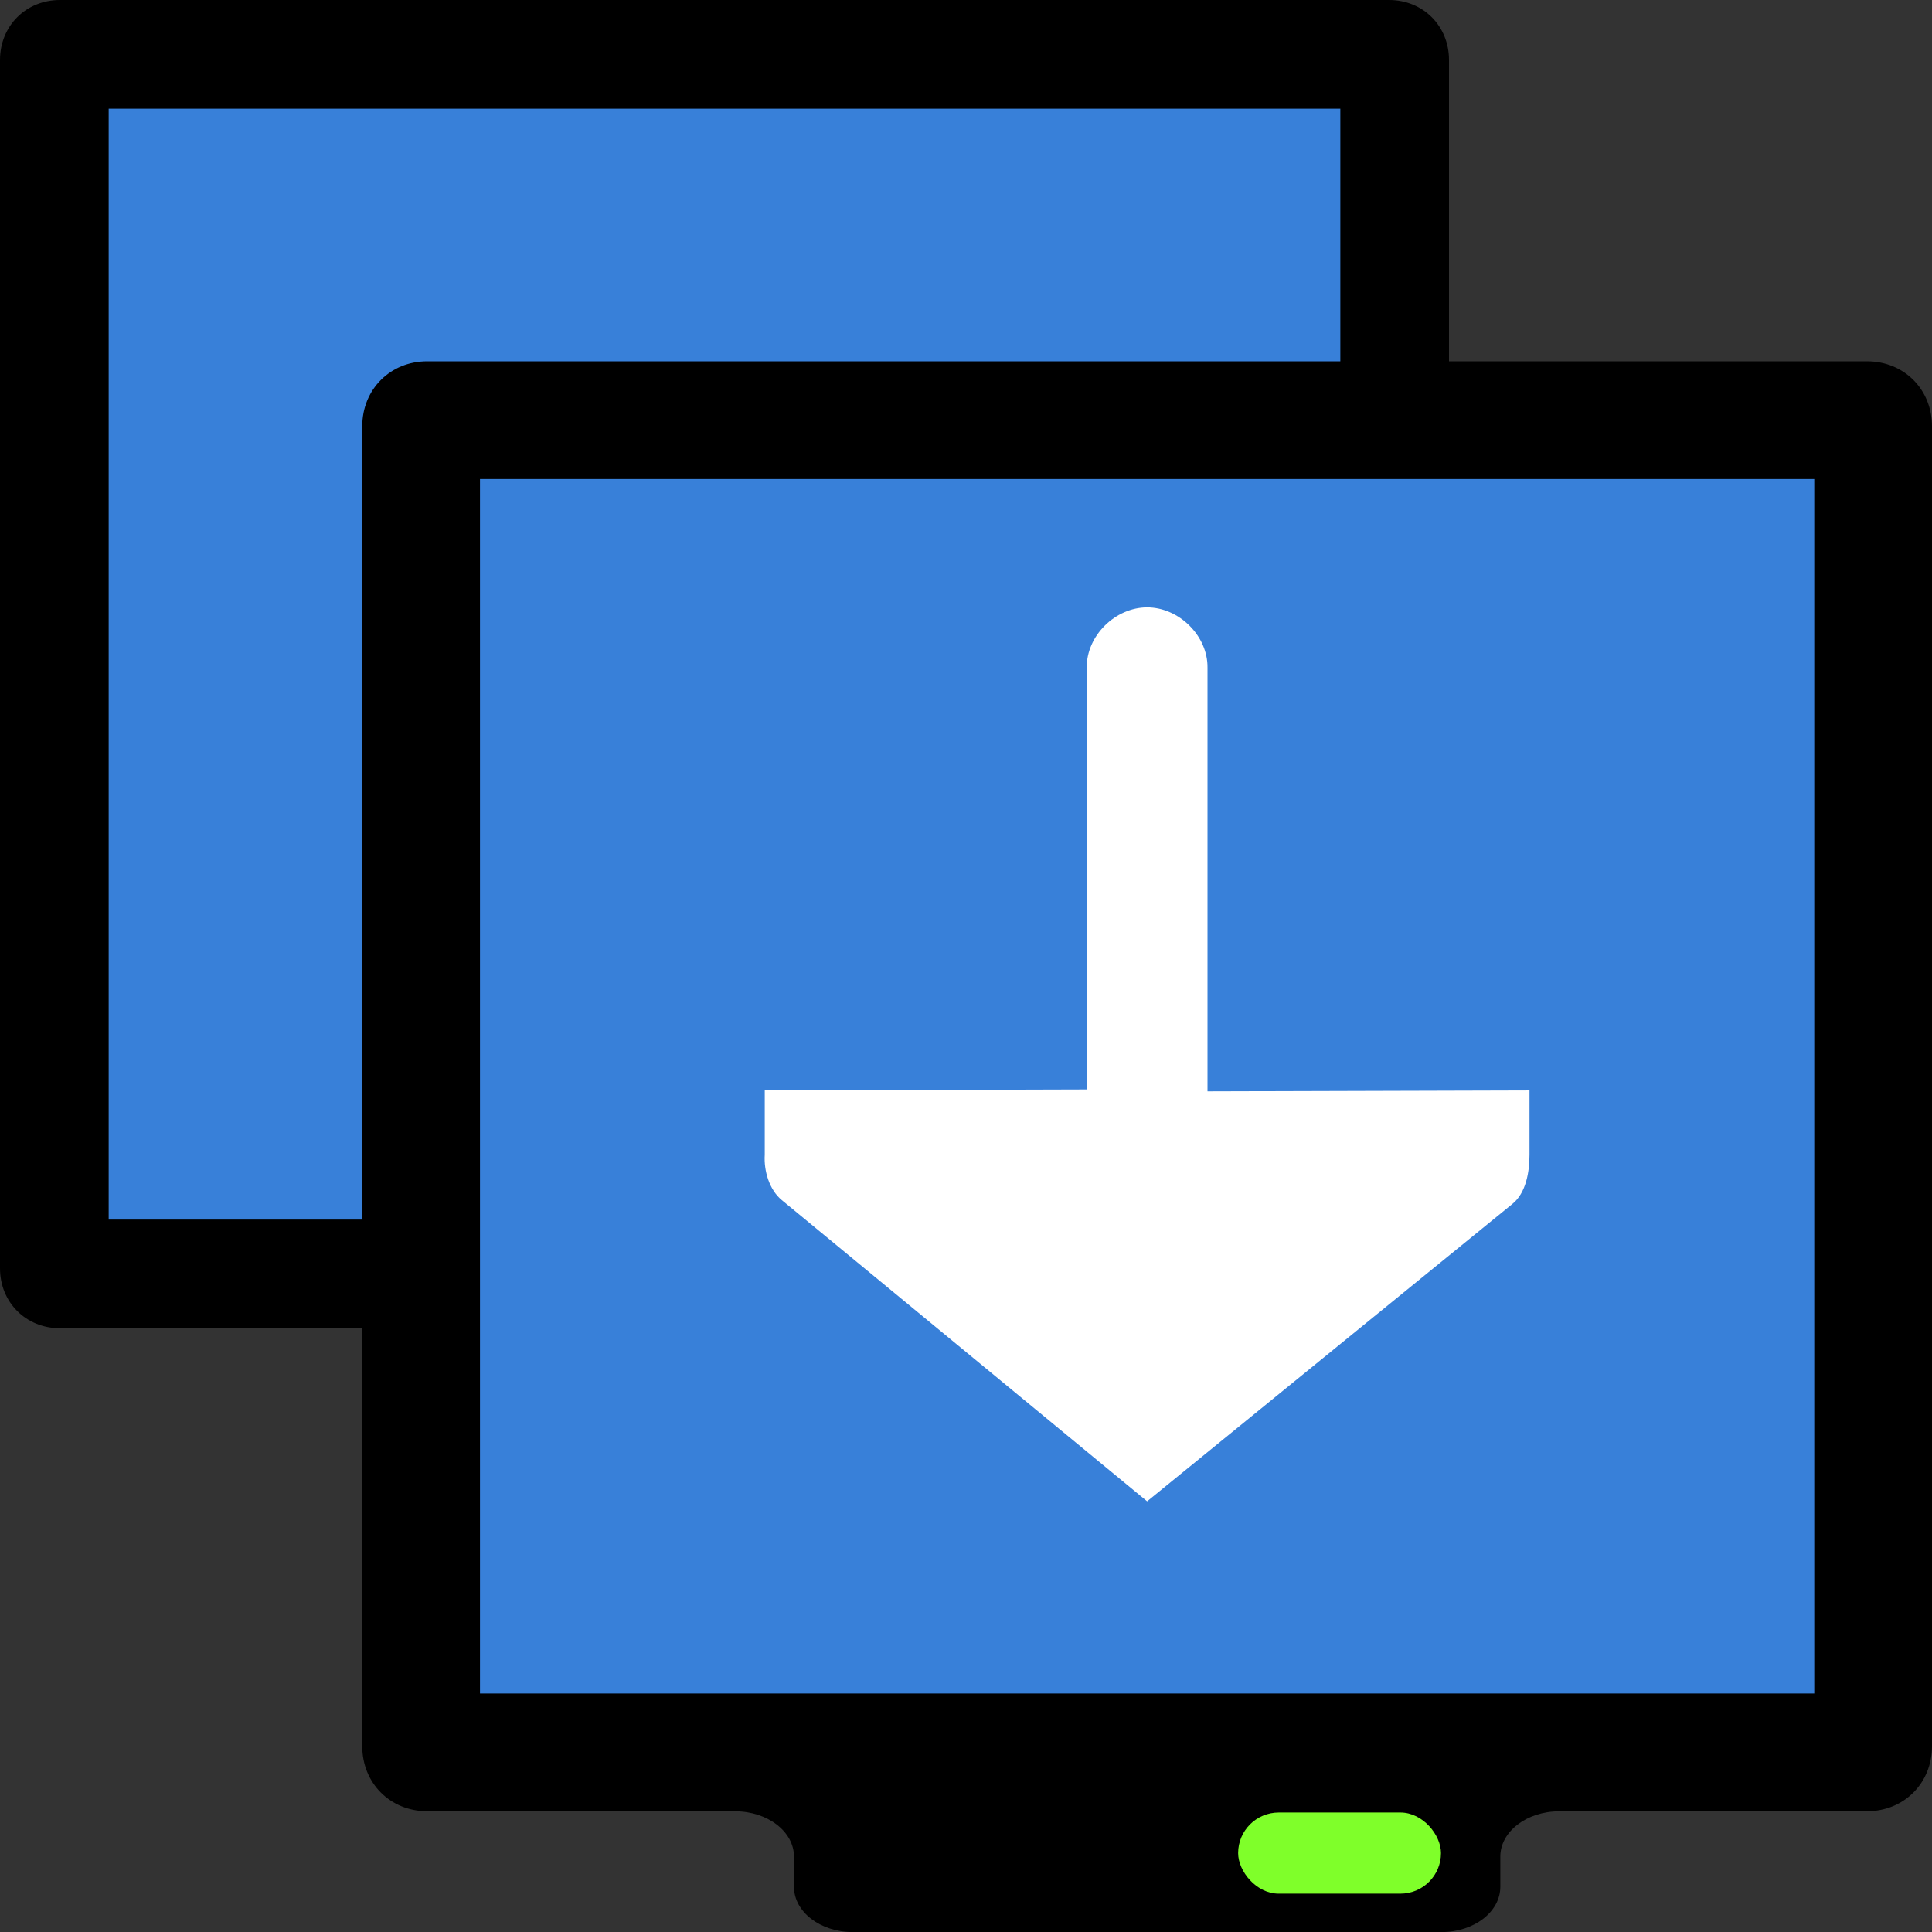 <svg width="48" version="1.0" xmlns="http://www.w3.org/2000/svg" height="48">
<rect width="100%" height="100%" fill="#333333" stroke="none"/>
<g style="stroke:none" id="g4" transform="translate(6e-5,-1.6e-5)">
<path style="fill:#3880d9" id="path4148" d="m 34.172,31.325 0,-29.522 -32.372,0 0,29.522 z"/>
<path id="path4152" d="M 1.491,0 C 0.643,0 0,0.643 0,1.491 l 0,30.019 C 0,32.357 0.643,33 1.491,33 l 33.019,0 C 35.357,33 36,32.357 36,31.509 L 36,1.491 C 36,0.643 35.357,0 34.509,0 Z M 2.7,2.7 l 30.6,0 0,27.6 -30.6,0 z"/>
</g>
<g style="stroke:none" id="g10" transform="translate(6e-5,-1.6e-5)">
<path style="fill:#3880d9" id="path3215" d="m 46.02,43.185 0,-32.256 -35.069,0 0,32.256 z"/>
<path id="path3174" d="m 10.615,8.976 c -0.918,0 -1.615,0.697 -1.615,1.615 v 32.794 c 0,0.918 0.696,1.615 1.615,1.615 h 35.77 c 0.918,0 1.615,-0.697 1.615,-1.615 v -32.794 c 0,-0.918 -0.696,-1.615 -1.615,-1.615 z  m 1.31,2.925 33.15,0 0,30.174 -33.15,0 z "/>
<path id="rect3535" d="m 21.188,43.502 c -0.81,0 -1.462,0.502 -1.462,1.125 h -1.462 v 0.375 c 0.807,0 1.462,0.504 1.462,1.125 v 0.75 c 0,0.623 0.652,1.125 1.462,1.125 h 14.625 c 0.81,0 1.462,-0.502 1.462,-1.125 v -0.75 c 0,-0.621 0.655,-1.125 1.462,-1.125 v -0.375 h -1.462 c 0,-0.623 -0.652,-1.125 -1.462,-1.125 h -14.625 z "/>
<rect width="5.04" x="30.761" y="45.032" rx="1.008" height="2.016" ry="1.008" style="fill:#7fff2a" id="rect3485"/>
</g>
<path style="font-family:Sans;fill:#fff;text-align:start;stroke:none;line-height:normal;color:#000;text-indent:0;text-decoration-line:none;stroke-width:2;text-transform:none" id="path4251" d="m 38,28.69 c 0,0.43 -0.088,0.948 -0.422,1.219 l -9.078,7.391 -9.078,-7.485 c -0.309,-0.255 -0.447,-0.725 -0.422,-1.125 v -1.6 l 8,-.023 v -10.477 c -0.011,-0.792 0.707,-1.5 1.5,-1.5 0.793,0 1.511,0.708 1.5,1.5 v 10.524 l 8,-.023 z "/>
</svg>
